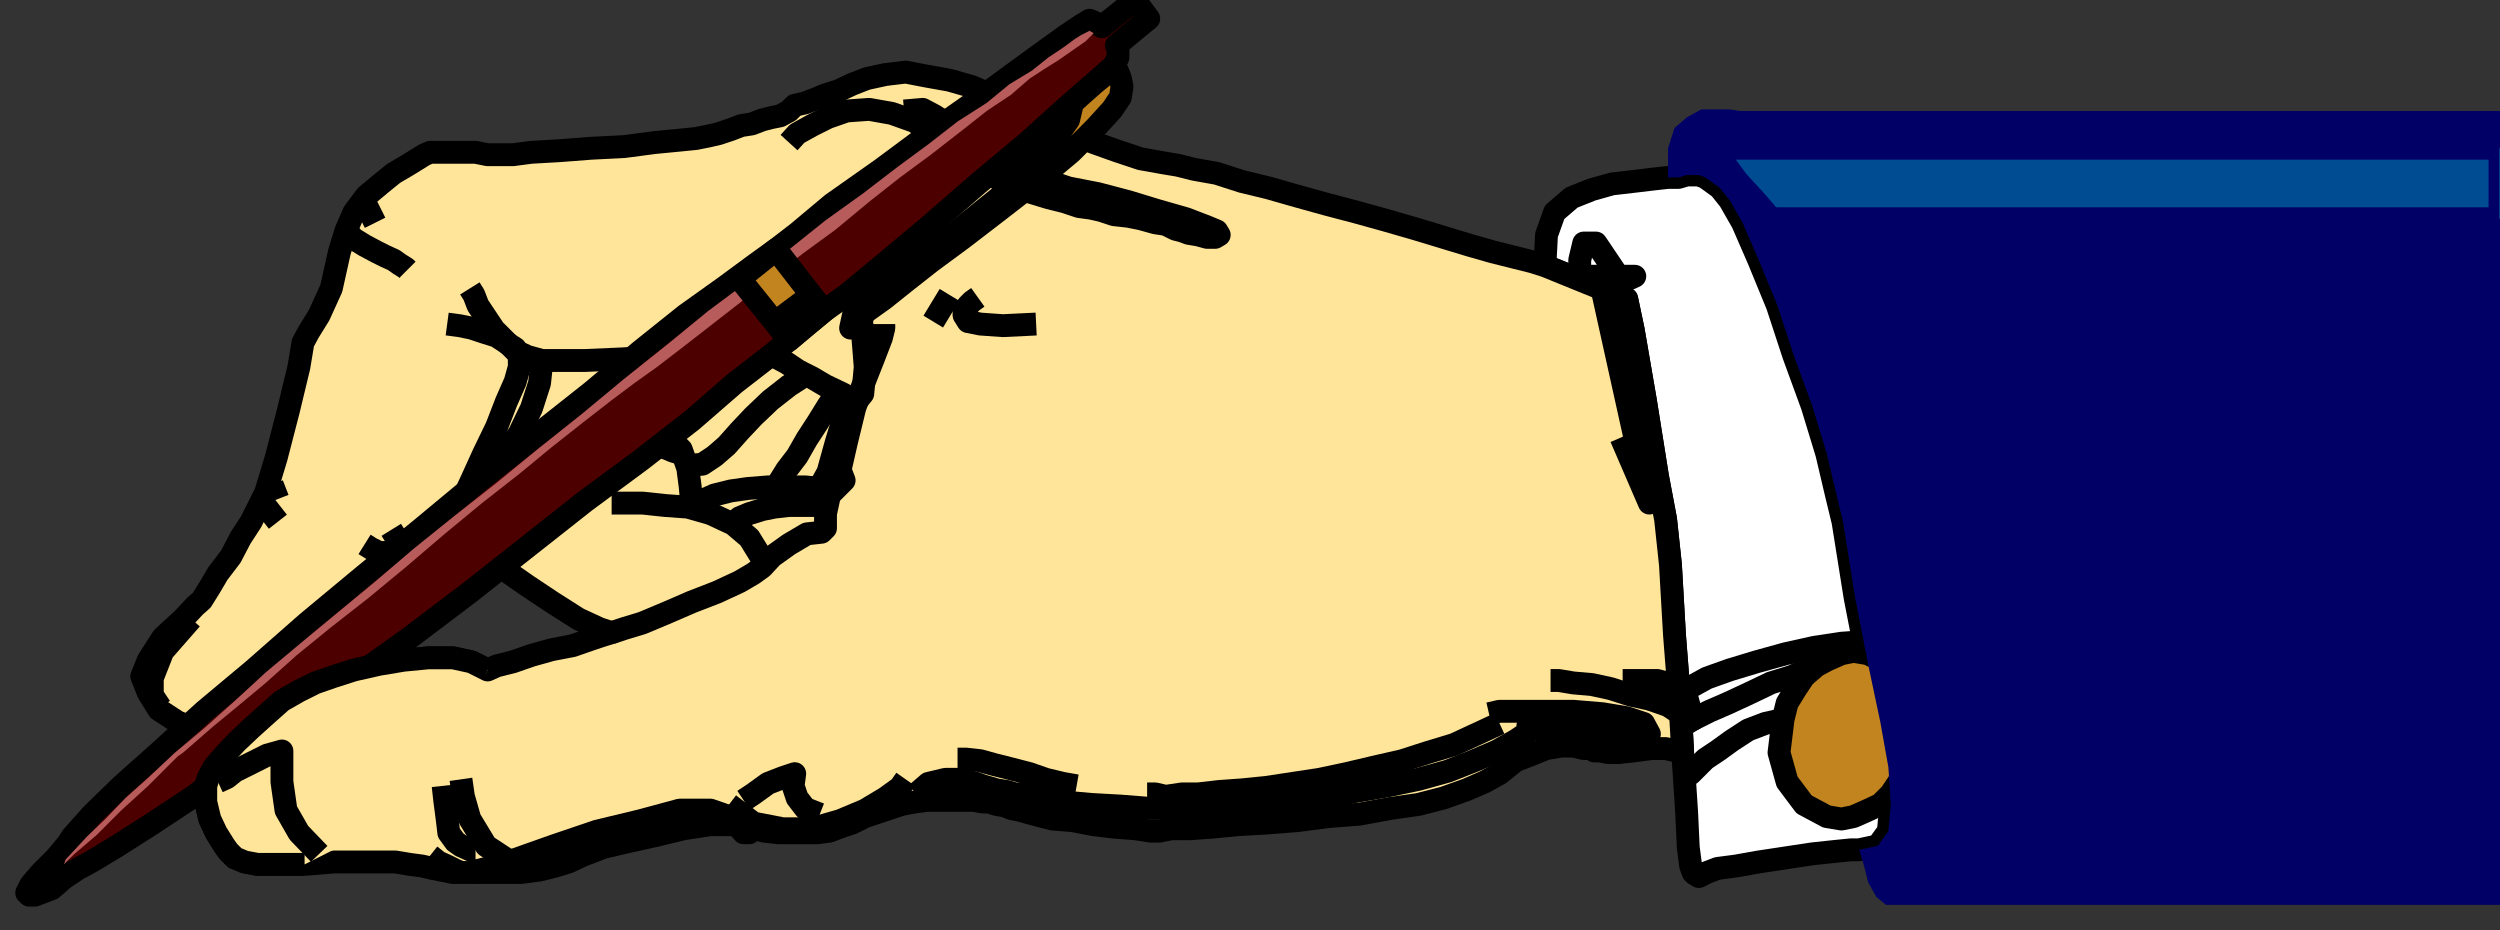 <?xml version="1.0" encoding="UTF-8" standalone="no"?>
<svg
   xmlns:ooo="http://xml.openoffice.org/svg/export"
   xmlns:dc="http://purl.org/dc/elements/1.1/"
   xmlns:cc="http://creativecommons.org/ns#"
   xmlns:rdf="http://www.w3.org/1999/02/22-rdf-syntax-ns#"
   xmlns:svg="http://www.w3.org/2000/svg"
   xmlns="http://www.w3.org/2000/svg"
   xmlns:sodipodi="http://sodipodi.sourceforge.net/DTD/sodipodi-0.dtd"
   xmlns:inkscape="http://www.inkscape.org/namespaces/inkscape"
   version="1.2"
   width="30.86mm"
   height="11.48mm"
   viewBox="0 0 3086 1148"
   preserveAspectRatio="xMidYMid"
   xml:space="preserve"
   id="svg189"
   sodipodi:docname="writepen.svg"
   style="fill-rule:evenodd;stroke-width:28.222;stroke-linejoin:round"
   inkscape:version="0.92.5 (2060ec1f9f, 2020-04-08)"><rect x="0" y="0" width="3086" height="1148" fill="#333333" stroke="none"/><sodipodi:namedview
   pagecolor="#ffffff"
   bordercolor="#666666"
   borderopacity="1"
   objecttolerance="10"
   gridtolerance="10"
   guidetolerance="10"
   inkscape:pageopacity="0"
   inkscape:pageshadow="2"
   inkscape:window-width="664"
   inkscape:window-height="487"
   id="namedview191"
   showgrid="false"
   inkscape:zoom="0.2102413"
   inkscape:cx="58.318111"
   inkscape:cy="21.694487"
   inkscape:window-x="0"
   inkscape:window-y="0"
   inkscape:window-maximized="0"
   inkscape:current-layer="svg189" />
 <defs
   class="ClipPathGroup"
   id="defs8">
  <clipPath
   id="presentation_clip_path"
   clipPathUnits="userSpaceOnUse">
   <rect
   x="0"
   y="0"
   width="21000"
   height="29700"
   id="rect2" />
  </clipPath>
  <clipPath
   id="presentation_clip_path_shrink"
   clipPathUnits="userSpaceOnUse">
   <rect
   x="21"
   y="29"
   width="20958"
   height="29641"
   id="rect5" />
  </clipPath>
 </defs>
 <defs
   class="TextShapeIndex"
   id="defs12">
  <g
   ooo:slide="id1"
   ooo:id-list="id3"
   id="g10" />
 </defs>
 <defs
   class="EmbeddedBulletChars"
   id="defs44">
  <g
   id="bullet-char-template-57356"
   transform="matrix(4.8828125e-4,0,0,-4.8828125e-4,0,0)">
   <path
   d="M 580,1141 1163,571 580,0 -4,571 Z"
   id="path14"
   inkscape:connector-curvature="0" />
  </g>
  <g
   id="bullet-char-template-57354"
   transform="matrix(4.8828125e-4,0,0,-4.8828125e-4,0,0)">
   <path
   d="M 8,1128 H 1137 V 0 H 8 Z"
   id="path17"
   inkscape:connector-curvature="0" />
  </g>
  <g
   id="bullet-char-template-10146"
   transform="matrix(4.8828125e-4,0,0,-4.8828125e-4,0,0)">
   <path
   d="M 174,0 602,739 174,1481 1456,739 Z M 1358,739 309,1346 659,739 Z"
   id="path20"
   inkscape:connector-curvature="0" />
  </g>
  <g
   id="bullet-char-template-10132"
   transform="matrix(4.8828125e-4,0,0,-4.8828125e-4,0,0)">
   <path
   d="M 2015,739 1276,0 H 717 l 543,543 H 174 v 393 h 1086 l -543,545 h 557 z"
   id="path23"
   inkscape:connector-curvature="0" />
  </g>
  <g
   id="bullet-char-template-10007"
   transform="matrix(4.8828125e-4,0,0,-4.8828125e-4,0,0)">
   <path
   d="m 0,-2 c -7,16 -16,29 -25,39 l 381,530 c -94,256 -141,385 -141,387 0,25 13,38 40,38 9,0 21,-2 34,-5 21,4 42,12 65,25 l 27,-13 111,-251 280,301 64,-25 24,25 c 21,-10 41,-24 62,-43 C 886,937 835,863 770,784 769,783 710,716 594,584 L 774,223 c 0,-27 -21,-55 -63,-84 l 16,-20 C 717,90 699,76 672,76 641,76 570,178 457,381 L 164,-76 c -22,-34 -53,-51 -92,-51 -42,0 -63,17 -64,51 -7,9 -10,24 -10,44 0,9 1,19 2,30 z"
   id="path26"
   inkscape:connector-curvature="0" />
  </g>
  <g
   id="bullet-char-template-10004"
   transform="matrix(4.8828125e-4,0,0,-4.8828125e-4,0,0)">
   <path
   d="M 285,-33 C 182,-33 111,30 74,156 52,228 41,333 41,471 c 0,78 14,145 41,201 34,71 87,106 158,106 53,0 88,-31 106,-94 l 23,-176 c 8,-64 28,-97 59,-98 l 735,706 c 11,11 33,17 66,17 42,0 63,-15 63,-46 V 965 c 0,-36 -10,-64 -30,-84 L 442,47 C 390,-6 338,-33 285,-33 Z"
   id="path29"
   inkscape:connector-curvature="0" />
  </g>
  <g
   id="bullet-char-template-9679"
   transform="matrix(4.8828125e-4,0,0,-4.8828125e-4,0,0)">
   <path
   d="M 813,0 C 632,0 489,54 383,161 276,268 223,411 223,592 c 0,181 53,324 160,431 106,107 249,161 430,161 179,0 323,-54 432,-161 108,-107 162,-251 162,-431 0,-180 -54,-324 -162,-431 C 1136,54 992,0 813,0 Z"
   id="path32"
   inkscape:connector-curvature="0" />
  </g>
  <g
   id="bullet-char-template-8226"
   transform="matrix(4.8828125e-4,0,0,-4.8828125e-4,0,0)">
   <path
   d="m 346,457 c -73,0 -137,26 -191,78 -54,51 -81,114 -81,188 0,73 27,136 81,188 54,52 118,78 191,78 73,0 134,-26 185,-79 51,-51 77,-114 77,-187 0,-75 -25,-137 -76,-188 -50,-52 -112,-78 -186,-78 z"
   id="path35"
   inkscape:connector-curvature="0" />
  </g>
  <g
   id="bullet-char-template-8211"
   transform="matrix(4.8828125e-4,0,0,-4.8828125e-4,0,0)">
   <path
   d="M -4,459 H 1135 V 606 H -4 Z"
   id="path38"
   inkscape:connector-curvature="0" />
  </g>
  <g
   id="bullet-char-template-61548"
   transform="matrix(4.8828125e-4,0,0,-4.8828125e-4,0,0)">
   <path
   d="m 173,740 c 0,163 58,303 173,419 116,115 255,173 419,173 163,0 302,-58 418,-173 116,-116 174,-256 174,-419 0,-163 -58,-303 -174,-418 C 1067,206 928,148 765,148 601,148 462,206 346,322 231,437 173,577 173,740 Z"
   id="path41"
   inkscape:connector-curvature="0" />
  </g>
 </defs>
 <g
   id="g49"
   transform="translate(-8957,-14276)">
  <g
   id="id2"
   class="Master_Slide">
   <g
   id="bg-id2"
   class="Background" />
   <g
   id="bo-id2"
   class="BackgroundObjects" />
  </g>
 </g>
 <g
   class="SlideGroup"
   id="g187"
   transform="translate(-8957,-14276)">
  <g
   id="g185">
   <g
   id="container-id1">
    <g
   id="id1"
   class="Slide"
   clip-path="url(#presentation_clip_path)">
     <g
   class="Page"
   id="g181">
      <g
   class="Graphic"
   id="g179">
       <g
   id="id3">
        <rect
   class="BoundingBox"
   x="8957"
   y="14276"
   width="3086"
   height="1148"
   id="rect51"
   style="fill:none;stroke:none" />
        <defs
   id="defs56">
         <clipPath
   id="clip_path_1"
   clipPathUnits="userSpaceOnUse">
          <path
   d="m 8957,14276 h 3085 v 1147 H 8957 Z"
   id="path53"
   inkscape:connector-curvature="0" />
         </clipPath>
        </defs>
        <g
   clip-path="url(#clip_path_1)"
   id="g176">
         <path
   d="m 11016,14495 h 13 l 10,-3 h 8 7 l 8,3 7,5 11,8 12,15 16,28 20,46 23,56 20,61 23,63 18,59 12,51 8,33 15,94 16,82 15,71 10,56 3,46 -3,33 -13,18 -23,5 h -10 l -20,2 -28,3 -33,5 -33,5 -28,5 -23,3 -13,5 -10,5 -5,-3 -2,-2 -3,-8 -3,-23 -2,-43 -3,-46 -2,-30 -3,-54 -7,-89 -5,-87 -6,-56 -10,-53 -15,-94 -15,-87 -8,-38 -101,-41 2,-38 10,-28 21,-18 25,-10 25,-7 26,-3 25,-3 z"
   id="path58"
   inkscape:connector-curvature="0"
   style="fill:#ffffff;stroke:none" />
         <path
   d="m 11016,14495 v 0 h 13 l 10,-3 h 8 7 l 8,3 7,5 11,8 12,15 v 0 l 16,28 20,46 23,56 20,61 23,63 18,59 12,51 8,33 v 0 l 15,94 16,82 15,71 10,56 3,46 -3,33 -13,18 -23,5 v 0 h -10 l -20,2 -28,3 -33,5 -33,5 -28,5 -23,3 -13,5 v 0 l -10,5 -5,-3 -2,-2 -3,-8 v 0 l -3,-23 -2,-43 -3,-46 -2,-30 v 0 l -3,-54 -7,-89 -5,-87 -6,-56 v 0 l -10,-53 -15,-94 -15,-87 -8,-38 -101,-41 v 0 l 2,-38 10,-28 21,-18 25,-10 25,-7 26,-3 25,-3 z"
   id="path60"
   inkscape:connector-curvature="0"
   style="fill:none;stroke:#000000" />
         <path
   d="m 10935,14635 40,-18 h -68 v 0 -20 l 5,-21 h 15 l 31,46"
   id="path62"
   inkscape:connector-curvature="0"
   style="fill:none;stroke:#000000" />
         <path
   d="m 11034,15172 v 0 l 13,-8 20,-10 23,-10 28,-13 25,-12 26,-8 17,-8 13,-5"
   id="path64"
   inkscape:connector-curvature="0"
   style="fill:none;stroke:#000000" />
         <path
   d="m 11041,15233 v 0 l 3,-2 8,-8 10,-10 15,-10 18,-13 20,-13 21,-8 22,-5"
   id="path66"
   inkscape:connector-curvature="0"
   style="fill:none;stroke:#000000" />
         <path
   d="m 11031,15157 v 0 l 16,7 -3,-10 -5,-18 -5,-7 v 0 l 10,-5 20,-11 28,-10 33,-10 36,-10 36,-8 33,-5 28,-2"
   id="path68"
   inkscape:connector-curvature="0"
   style="fill:none;stroke:#000000" />
         <path
   d="m 11212,15284 18,3 15,-3 18,-8 15,-7 13,-13 10,-15 10,-18 8,-20 2,-41 -10,-36 -20,-28 -28,-15 -18,-3 -15,3 -18,8 -13,7 -15,13 -10,15 -11,18 -5,20 -5,41 10,36 21,28 z"
   id="path70"
   inkscape:connector-curvature="0"
   style="fill:#c1841e;stroke:none" />
         <path
   d="m 11212,15284 v 0 l 18,3 15,-3 18,-8 15,-7 13,-13 10,-15 10,-18 8,-20 v 0 l 2,-41 -10,-36 -20,-28 -28,-15 v 0 l -18,-3 -15,3 -18,8 -13,7 -15,13 -10,15 -11,18 -5,20 v 0 l -5,41 10,36 21,28 z"
   id="path72"
   inkscape:connector-curvature="0"
   style="fill:none;stroke:#000000" />
         <path
   d="m 11034,15203 -3,-54 -7,-89 -5,-87 -6,-56 -10,-53 -15,-94 -15,-87 -8,-38 -101,-41 -16,-5 -20,-5 -28,-7 -28,-8 -33,-10 -33,-10 -38,-11 -36,-10 -38,-10 -36,-10 -35,-10 -33,-8 -31,-10 -28,-5 -20,-5 -18,-3 -28,-5 -30,-10 -28,-10 -28,-11 -26,-10 -20,-10 -15,-10 -10,-5 -10,-5 -18,-8 -23,-10 -28,-8 -28,-5 -26,-5 -25,3 -23,5 -18,7 -17,8 -16,5 -12,5 -13,5 -13,3 -7,7 -11,6 -10,2 -12,3 -13,5 -13,2 -13,5 -15,5 -13,3 -15,3 -20,2 -31,3 -38,5 -40,2 -39,3 -35,2 -23,3 h -13 -7 -11 l -15,-3 h -15 -15 -13 -13 l -7,3 -8,5 -13,8 -17,10 -16,13 -18,15 -15,20 -10,23 -8,26 -10,45 -15,33 -13,21 -7,13 -5,30 -13,54 -15,58 -13,43 -8,16 -10,20 -13,20 -12,23 -16,21 -10,17 -10,16 -8,7 -15,16 -25,23 -18,28 -8,20 8,20 13,21 23,15 25,10 h 23 l 20,-2 18,-6 15,-7 13,-8 10,-7 10,-8 8,-3 13,-5 23,-12 28,-21 30,-23 31,-28 25,-30 18,-28 10,-31 8,-2 7,-8 5,-10 8,-13 5,10 20,18 26,23 33,23 30,20 33,21 26,12 15,5 -10,3 -15,5 -23,8 -26,5 -25,7 -23,8 -20,5 -11,5 -20,-10 -23,-5 h -30 l -31,3 -30,5 -31,7 -25,8 -23,8 -20,10 -21,12 -18,16 -20,18 -18,17 -15,16 -13,15 -7,13 -3,10 v 20 l 5,21 8,17 5,8 5,8 5,7 8,8 12,5 16,3 h 25 33 l 36,-3 h 30 26 20 l 18,3 15,2 13,3 10,2 15,3 h 18 20 23 23 l 23,-3 20,-5 16,-5 17,-8 26,-10 30,-7 36,-8 33,-8 33,-5 h 28 l 20,3 18,5 18,2 h 15 18 15 l 15,-2 13,-5 15,-5 16,-8 15,-5 15,-5 15,-5 16,-3 15,-2 h 13 12 10 13 10 l 11,2 h 7 l 10,3 11,2 7,3 10,2 18,5 23,6 25,2 26,5 25,3 26,2 20,3 v 0 h 10 l 15,-3 h 23 l 28,-2 31,-3 35,-2 38,-3 39,-5 38,-3 38,-7 35,-5 31,-8 28,-10 23,-10 18,-10 20,-16 18,-7 20,-8 18,-3 h 15 l 13,3 h 10 l 3,3 h 7 l 10,2 h 13 l 18,-2 23,-3 h 17 l 13,3 z"
   id="path74"
   inkscape:connector-curvature="0"
   style="fill:#ffe599;stroke:none" />
         <path
   d="m 11034,15203 v 0 l -3,-54 -7,-89 -5,-87 -6,-56 v 0 l -10,-53 -15,-94 -15,-87 -8,-38 -101,-41 v 0 l -16,-5 -20,-5 -28,-7 -28,-8 -33,-10 -33,-10 -38,-11 -36,-10 -38,-10 -36,-10 -35,-10 -33,-8 -31,-10 -28,-5 -20,-5 -18,-3 v 0 l -28,-5 -30,-10 -28,-10 -28,-11 -26,-10 -20,-10 -15,-10 -10,-5 v 0 l -10,-5 -18,-8 -23,-10 -28,-8 -28,-5 -26,-5 -25,3 -23,5 v 0 l -18,7 -17,8 -16,5 -12,5 -13,5 -13,3 -7,7 -11,6 v 0 l -10,2 -12,3 -13,5 -13,2 -13,5 -15,5 -13,3 -15,3 v 0 l -20,2 -31,3 -38,5 -40,2 -39,3 -35,2 -23,3 h -13 v 0 h -7 -11 l -15,-3 h -15 -15 -13 -13 l -7,3 v 0 l -8,5 -13,8 -17,10 -16,13 -18,15 -15,20 -10,23 -8,26 v 0 l -10,45 -15,33 -13,21 -7,13 v 0 l -5,30 -13,54 -15,58 -13,43 v 0 l -8,16 -10,20 -13,20 -12,23 -16,21 -10,17 -10,16 -8,7 v 0 l -15,16 -25,23 -18,28 -8,20 v 0 l 8,20 13,21 23,15 25,10 v 0 h 23 l 20,-2 18,-6 15,-7 13,-8 10,-7 10,-8 8,-3 v 0 l 13,-5 23,-12 28,-21 30,-23 31,-28 25,-30 18,-28 10,-31 v 0 l 8,-2 7,-8 5,-10 8,-13 v 0 l 5,10 20,18 26,23 33,23 30,20 33,21 26,12 15,5 v 0 l -10,3 -15,5 -23,8 -26,5 -25,7 -23,8 -20,5 -11,5 v 0 l -20,-10 -23,-5 h -30 l -31,3 -30,5 -31,7 -25,8 -23,8 v 0 l -20,10 -21,12 -18,16 -20,18 -18,17 -15,16 -13,15 -7,13 v 0 l -3,10 v 20 l 5,21 8,17 v 0 l 5,8 5,8 5,7 8,8 12,5 16,3 h 25 33 v 0 l 36,-3 h 30 26 20 l 18,3 15,2 13,3 10,2 v 0 l 15,3 h 18 20 23 23 l 23,-3 20,-5 16,-5 v 0 l 17,-8 26,-10 30,-7 36,-8 33,-8 33,-5 h 28 l 20,3 v 0 l 18,5 18,2 h 15 18 15 l 15,-2 13,-5 15,-5 v 0 l 16,-8 15,-5 15,-5 15,-5 16,-3 15,-2 h 13 12 v 0 h 10 13 10 l 11,2 h 7 l 10,3 11,2 7,3 v 0 l 10,2 18,5 23,6 25,2 26,5 25,3 26,2 20,3 v 0 0 h 10 l 15,-3 h 23 l 28,-2 31,-3 35,-2 38,-3 39,-5 38,-3 38,-7 35,-5 31,-8 28,-10 23,-10 18,-10 v 0 l 20,-16 18,-7 20,-8 18,-3 h 15 l 13,3 h 10 l 3,3 v 0 h 7 l 10,2 h 13 l 18,-2 v 0 l 23,-3 h 17 l 13,3 z"
   id="path76"
   inkscape:connector-curvature="0"
   style="fill:none;stroke:#000000" />
         <path
   d="m 10075,15238 v 0 l -7,10 -18,13 -25,15 -31,13 -35,10 h -36 l -36,-7 -30,-23"
   id="path78"
   inkscape:connector-curvature="0"
   style="fill:none;stroke:#000000" />
         <path
   d="m 10088,15256 v 0 l 15,-13 21,-5 h 20 l 18,5 v 0 l 8,3 7,2 10,3 13,2 10,3 h 10 l 13,3 10,2 v 0 l 28,5 33,3 36,2 38,3 h 38 l 43,-3 44,-2 43,-3 43,-5 41,-8 40,-7 38,-8 36,-10 33,-13 28,-12 23,-13 v 0 l 15,-10 3,-5 -3,-3 v 0 l 3,3 12,2 h 28 49"
   id="path80"
   inkscape:connector-curvature="0"
   style="fill:none;stroke:#000000" />
         <path
   d="m 10871,15116 v 0 h 10 l 18,3 23,2 23,5 25,8 23,5 23,8 15,10"
   id="path82"
   inkscape:connector-curvature="0"
   style="fill:none;stroke:#000000" />
         <path
   d="m 10960,15116 v 0 h 20 23 l 18,5 8,5"
   id="path84"
   inkscape:connector-curvature="0"
   style="fill:none;stroke:#000000" />
         <path
   d="m 9931,14452 v 0 l 10,-11 18,-10 20,-10 23,-8 28,-2 28,5 28,10 30,21 v 0 l 31,22 28,21 28,13 25,10 23,7 20,5 18,6 15,2 v 0 l 13,3 15,5 18,2 15,3 18,5 13,2 12,6 8,2 v 0 l 8,3 12,2 11,3 h 10 l 5,-3 -3,-5 -12,-5 -26,-10 v 0 l -35,-10 -36,-11 -38,-10 -36,-7 -33,-11 -28,-5 -25,-5 -15,-2 v 0 l -11,-5 -10,-11 -10,-12 -8,-16 -10,-12 -15,-10 -15,-8 -23,2"
   id="path86"
   inkscape:connector-curvature="0"
   style="fill:none;stroke:#000000" />
         <path
   d="m 9407,14525 13,26"
   id="path88"
   inkscape:connector-curvature="0"
   style="fill:none;stroke:#000000" />
         <path
   d="m 9384,14561 v 0 l 10,10 13,8 15,8 10,5 v 0 l 11,5 7,5 8,5 2,2"
   id="path90"
   inkscape:connector-curvature="0"
   style="fill:none;stroke:#000000" />
         <path
   d="m 9509,14676 v 0 l 15,2 15,3 15,5 16,5 12,8 11,7 5,10 v 13 0 l -5,18 -11,25 -12,31 -16,33 -15,33 -13,28 -12,23 -10,13 v 0 l -18,10 -21,2 -17,-2 -8,-13"
   id="path92"
   inkscape:connector-curvature="0"
   style="fill:none;stroke:#000000" />
         <path
   d="m 9407,14948 v 0 l 8,5 10,5 h 12 13 l 13,-5 15,-5 13,-8 13,-7 v 0 l 15,-13 18,-23 20,-25 20,-31 21,-30 15,-31 10,-31 3,-28"
   id="path94"
   inkscape:connector-curvature="0"
   style="fill:none;stroke:#000000" />
         <path
   d="m 9712,14897 v 0 h 15 23 l 28,3 28,2 28,8 28,13 20,17 16,26"
   id="path96"
   inkscape:connector-curvature="0"
   style="fill:none;stroke:#000000" />
         <path
   d="m 9712,15057 v 0 l 15,-5 23,-7 31,-13 30,-13 31,-12 28,-13 17,-10 11,-8 v 0 l 12,-13 21,-15 22,-13 18,-2 v 0 l 5,-5 v -18 l 5,-23 18,-18 v 0 l -5,-13 8,-35 10,-41 8,-23 v 0 l 15,-38 10,-26 3,-12 v -5"
   id="path98"
   inkscape:connector-curvature="0"
   style="fill:none;stroke:#000000" />
         <path
   d="m 10020,14663 v 0 l 2,28 3,38 -3,33 -8,10 v 0 l -17,-10 -21,-10 -17,-10 -16,-8 -15,-10 -15,-8 -10,-7 -8,-10 v 0 l -8,5 -28,5 -40,2 -46,5 -48,3 -46,2 h -33 -20 v 0 l -18,-5 -15,-7 -13,-13 -13,-13 -10,-15 -10,-15 -5,-13 -5,-8"
   id="path100"
   inkscape:connector-curvature="0"
   style="fill:none;stroke:#000000" />
         <path
   d="m 9984,14879 v 0 h -15 l -18,-2 h -23 -23 l -25,2 -21,3 -20,5 -18,8"
   id="path102"
   inkscape:connector-curvature="0"
   style="fill:none;stroke:#000000" />
         <path
   d="m 9976,14902 v 0 l -12,-2 h -16 -17 l -18,2 -15,3 -16,5 -12,5 -6,5"
   id="path104"
   inkscape:connector-curvature="0"
   style="fill:none;stroke:#000000" />
         <path
   d="m 9959,14734 v 0 l -28,18 -23,18 -21,20 -17,18 -16,18 -15,13 -15,10 -21,2"
   id="path106"
   inkscape:connector-curvature="0"
   style="fill:none;stroke:#000000" />
         <path
   d="m 9811,14900 v 0 l -2,-23 -3,-23 -8,-23 -15,-15"
   id="path108"
   inkscape:connector-curvature="0"
   style="fill:none;stroke:#000000" />
         <path
   d="m 9694,14793 v 0 l 8,5 10,5 15,8 15,5 16,7 18,5 12,5 10,3"
   id="path110"
   inkscape:connector-curvature="0"
   style="fill:none;stroke:#000000" />
         <path
   d="m 9997,14752 v 0 l -8,10 -10,15 -13,21 -13,20 -12,21 -13,17 -10,16 -5,5"
   id="path112"
   inkscape:connector-curvature="0"
   style="fill:none;stroke:#000000" />
         <path
   d="m 10007,14770 v 0 l -8,20 -10,33 -10,36 -10,18"
   id="path114"
   inkscape:connector-curvature="0"
   style="fill:none;stroke:#000000" />
         <path
   d="m 10129,14640 -20,33"
   id="path116"
   inkscape:connector-curvature="0"
   style="fill:none;stroke:#000000" />
         <path
   d="m 10164,14643 v 0 l -7,5 -5,5 -5,7 v 5 l 5,8 15,3 28,2 41,-2"
   id="path118"
   inkscape:connector-curvature="0"
   style="fill:none;stroke:#000000" />
         <path
   d="m 9300,14920 -18,-23"
   id="path120"
   inkscape:connector-curvature="0"
   style="fill:none;stroke:#000000" />
         <path
   d="m 9300,14892 -7,-18"
   id="path122"
   inkscape:connector-curvature="0"
   style="fill:none;stroke:#000000" />
         <path
   d="m 9155,15149 v 0 l -10,-15 v -21 l 13,-33 35,-40"
   id="path124"
   inkscape:connector-curvature="0"
   style="fill:none;stroke:#000000" />
         <path
   d="m 9488,15332 v 0 l 10,8 11,5 10,5 7,3"
   id="path126"
   inkscape:connector-curvature="0"
   style="fill:none;stroke:#000000" />
         <path
   d="m 9875,15264 v 0 l 12,-8 18,-13 18,-7 15,-5 v 0 l -2,15 5,15 10,13 18,7"
   id="path128"
   inkscape:connector-curvature="0"
   style="fill:none;stroke:#000000" />
         <path
   d="m 10286,15246 v 0 l -17,-3 -21,-5 -20,-7 -23,-6 -20,-5 -18,-5 -18,-2 h -10"
   id="path130"
   inkscape:connector-curvature="0"
   style="fill:none;stroke:#000000" />
         <path
   d="m 10373,15256 v 0 h 10 l 13,3 20,-3 h 20 l 26,-3 28,-2 30,-3 33,-5 33,-5 33,-7 34,-8 35,-8 31,-10 33,-10 28,-13 28,-13"
   id="path132"
   inkscape:connector-curvature="0"
   style="fill:none;stroke:#000000" />
         <path
   d="m 10958,14816 35,81 -58,-262"
   id="path134"
   inkscape:connector-curvature="0"
   style="fill:none;stroke:#000000" />
         <path
   d="m 10871,15157 v 0 l 5,2 15,3 18,7 23,6 23,5 20,5 h 13 l 5,-3 v 0 l -7,-13 -21,-7 -30,-5 -36,-3 h -35 -31 -25 l -13,3"
   id="path136"
   inkscape:connector-curvature="0"
   style="fill:none;stroke:#000000" />
         <path
   d="m 9226,15241 v 0 l 11,-5 10,-8 10,-5 10,-5 10,-5 10,-5 11,-3 7,-2 v 0 38 l 5,35 16,28 25,26"
   id="path138"
   inkscape:connector-curvature="0"
   style="fill:none;stroke:#000000" />
         <path
   d="m 9504,15246 v 0 l 2,18 3,23 2,17 8,11 v 0 l 7,5 11,5 5,2 h 2"
   id="path140"
   inkscape:connector-curvature="0"
   style="fill:none;stroke:#000000" />
         <path
   d="m 9526,15238 v 0 l 3,21 8,28 20,33 38,25"
   id="path142"
   inkscape:connector-curvature="0"
   style="fill:none;stroke:#000000" />
         <path
   d="m 9537,15353 v 0 l 20,-5 36,-11 48,-17 53,-18 54,-13 48,-13 h 38 l 23,8 v 0 l 18,20 h 7 v -5 -2"
   id="path144"
   inkscape:connector-curvature="0"
   style="fill:none;stroke:#000000" />
         <path
   d="m 11252,15325 6,20 5,20 10,18 12,10 h 21 23 17 8 689 v -980 h -5 -928 -5 l -13,-2 h -18 -17 l -18,10 -15,13 -8,25 v 36 h 13 l 10,-3 h 8 7 l 8,3 7,5 11,8 12,15 16,28 20,46 23,56 20,61 23,63 18,59 12,51 8,33 15,94 16,82 15,71 10,56 3,46 -3,33 -13,18 z"
   id="path146"
   inkscape:connector-curvature="0"
   style="fill:#000066;stroke:none" />
         <path
   d="m 12043,14459 v 87 h -900 l -18,-21 -23,-25 -17,-23 -16,-18 h 16 35 49 63 76 82 86 92 89 86 79 74 61 45 31 z"
   id="path148"
   inkscape:connector-curvature="0"
   style="fill:#004c93;stroke:none" />
         <path
   d="m 12043,14459 v 87 h -900 v 0 l -18,-21 -23,-25 -17,-23 -16,-18 v 0 h 16 35 49 63 76 82 86 92 89 86 79 74 61 45 31 z"
   id="path150"
   inkscape:connector-curvature="0"
   style="fill:none;stroke:#000066" />
         <path
   d="m 9069,15340 30,-18 44,-28 53,-35 58,-44 67,-46 68,-53 74,-53 74,-56 71,-56 71,-56 69,-51 63,-49 53,-46 49,-38 35,-30 26,-21 28,-20 46,-38 55,-46 61,-53 61,-51 51,-46 38,-33 18,-16 5,-10 v -7 -5 l -2,-3 40,-33 -17,-23 -41,33 -3,-2 -5,-3 -7,-3 -10,6 -18,12 -43,31 -56,41 -64,45 -66,49 -61,43 -43,36 -26,20 -25,18 -38,28 -49,35 -55,44 -61,51 -67,53 -71,56 -71,59 -71,58 -71,59 -66,58 -61,51 -56,51 -46,41 -36,35 -25,28 -5,8 -15,18 -18,18 -13,15 -5,10 3,3 h 7 l 8,-3 13,-5 15,-13 18,-12 z"
   id="path152"
   inkscape:connector-curvature="0"
   style="fill:#4c0000;stroke:none" />
         <path
   d="m 9069,15340 v 0 l 30,-18 44,-28 53,-35 58,-44 67,-46 68,-53 74,-53 74,-56 71,-56 71,-56 69,-51 63,-49 53,-46 49,-38 35,-30 26,-21 v 0 l 28,-20 46,-38 55,-46 61,-53 61,-51 51,-46 38,-33 18,-16 v 0 l 5,-10 v -7 -5 l -2,-3 40,-33 -17,-23 -41,33 v 0 l -3,-2 -5,-3 -7,-3 -10,6 v 0 l -18,12 -43,31 -56,41 -64,45 -66,49 -61,43 -43,36 -26,20 v 0 l -25,18 -38,28 -49,35 -55,44 -61,51 -67,53 -71,56 -71,59 -71,58 -71,59 -66,58 -61,51 -56,51 -46,41 -36,35 -25,28 v 0 l -5,8 -15,18 -18,18 -13,15 v 0 l -5,10 3,3 h 7 l 8,-3 v 0 l 13,-5 15,-13 18,-12 z"
   id="path154"
   inkscape:connector-curvature="0"
   style="fill:none;stroke:#000000" />
         <path
   d="m 10292,14319 -8,5 -15,11 -18,12 -20,16 -28,17 -28,23 -36,23 -36,28 -38,28 -43,33 -46,33 -45,36 -49,38 -51,38 -50,41 -54,43 -53,44 -54,43 -50,41 -51,40 -51,41 -48,41 -46,38 -46,38 -43,36 -38,35 -38,34 -36,30 -33,31 -28,25 -25,26 -23,22 -26,28 -2,6 13,-13 27,-23 31,-31 33,-30 23,-23 13,-13 7,-5 15,-13 23,-20 28,-23 36,-30 38,-34 43,-35 46,-36 46,-38 48,-41 46,-38 46,-36 40,-33 38,-30 36,-28 28,-21 28,-20 30,-23 36,-28 36,-28 38,-30 40,-31 41,-30 41,-34 38,-30 38,-28 36,-28 33,-26 30,-20 23,-20 20,-13 16,-10 33,-23 10,-10 -5,-3 z"
   id="path156"
   inkscape:connector-curvature="0"
   style="fill:#b75b5b;stroke:none" />
         <path
   d="m 9974,14660 -59,-76 -45,36 61,76 z"
   id="path158"
   inkscape:connector-curvature="0"
   style="fill:#c1841e;stroke:none" />
         <path
   d="m 9974,14660 -59,-76 -45,36 61,76 z"
   id="path160"
   inkscape:connector-curvature="0"
   style="fill:none;stroke:#000000" />
         <path
   d="m 10332,14357 5,8 3,8 2,10 -2,13 -10,15 -21,23 -30,30 -43,36 -49,38 -43,33 -38,28 -33,26 -25,20 -21,15 -13,13 -7,8 5,-23 10,-15 15,-13 16,-8 25,-15 33,-23 38,-31 41,-33 35,-35 31,-33 20,-28 5,-21 11,-10 17,-15 16,-13 z"
   id="path162"
   inkscape:connector-curvature="0"
   style="fill:#c1841e;stroke:none" />
         <path
   d="m 10332,14357 v 0 l 5,8 3,8 2,10 -2,13 -10,15 -21,23 -30,30 -43,36 v 0 l -49,38 -43,33 -38,28 -33,26 -25,20 -21,15 -13,13 -7,8 v 0 l 5,-23 10,-15 15,-13 16,-8 v 0 l 25,-15 33,-23 38,-31 41,-33 35,-35 31,-33 20,-28 5,-21 v 0 l 11,-10 17,-15 16,-13 z"
   id="path164"
   inkscape:connector-curvature="0"
   style="fill:none;stroke:#000000" />
         <path
   d="m 9920,14686 46,-36"
   id="path166"
   inkscape:connector-curvature="0"
   style="fill:none;stroke:#000000" />
         <path
   d="m 9915,14673 44,-33"
   id="path168"
   inkscape:connector-curvature="0"
   style="fill:none;stroke:#000000" />
         <path
   d="m 9559,15103 -20,-10 -23,-5 h -30 l -31,3 -30,5 -31,7 -25,8 -23,8 -20,10 -21,12 -18,16 -20,18 -18,17 -15,16 -13,15 -7,13 -3,10 v 20 l 5,21 8,17 5,8 5,8 5,7 8,8 12,5 16,3 h 25 33 l 117,-59 z"
   id="path170"
   inkscape:connector-curvature="0"
   style="fill:#ffe599;stroke:none" />
         <path
   d="m 9559,15103 v 0 l -20,-10 -23,-5 h -30 l -31,3 -30,5 -31,7 -25,8 -23,8 v 0 l -20,10 -21,12 -18,16 -20,18 -18,17 -15,16 -13,15 -7,13 v 0 l -3,10 v 20 l 5,21 8,17 v 0 l 5,8 5,8 5,7 8,8 12,5 16,3 h 25 33"
   id="path172"
   inkscape:connector-curvature="0"
   style="fill:none;stroke:#000000" />
         <path
   d="m 9226,15241 v 0 l 11,-5 10,-8 10,-5 10,-5 10,-5 10,-5 11,-3 7,-2 v 0 38 l 5,35 16,28 25,26"
   id="path174"
   inkscape:connector-curvature="0"
   style="fill:none;stroke:#000000" />
        </g>
       </g>
      </g>
     </g>
    </g>
   </g>
  </g>
 </g>
</svg>